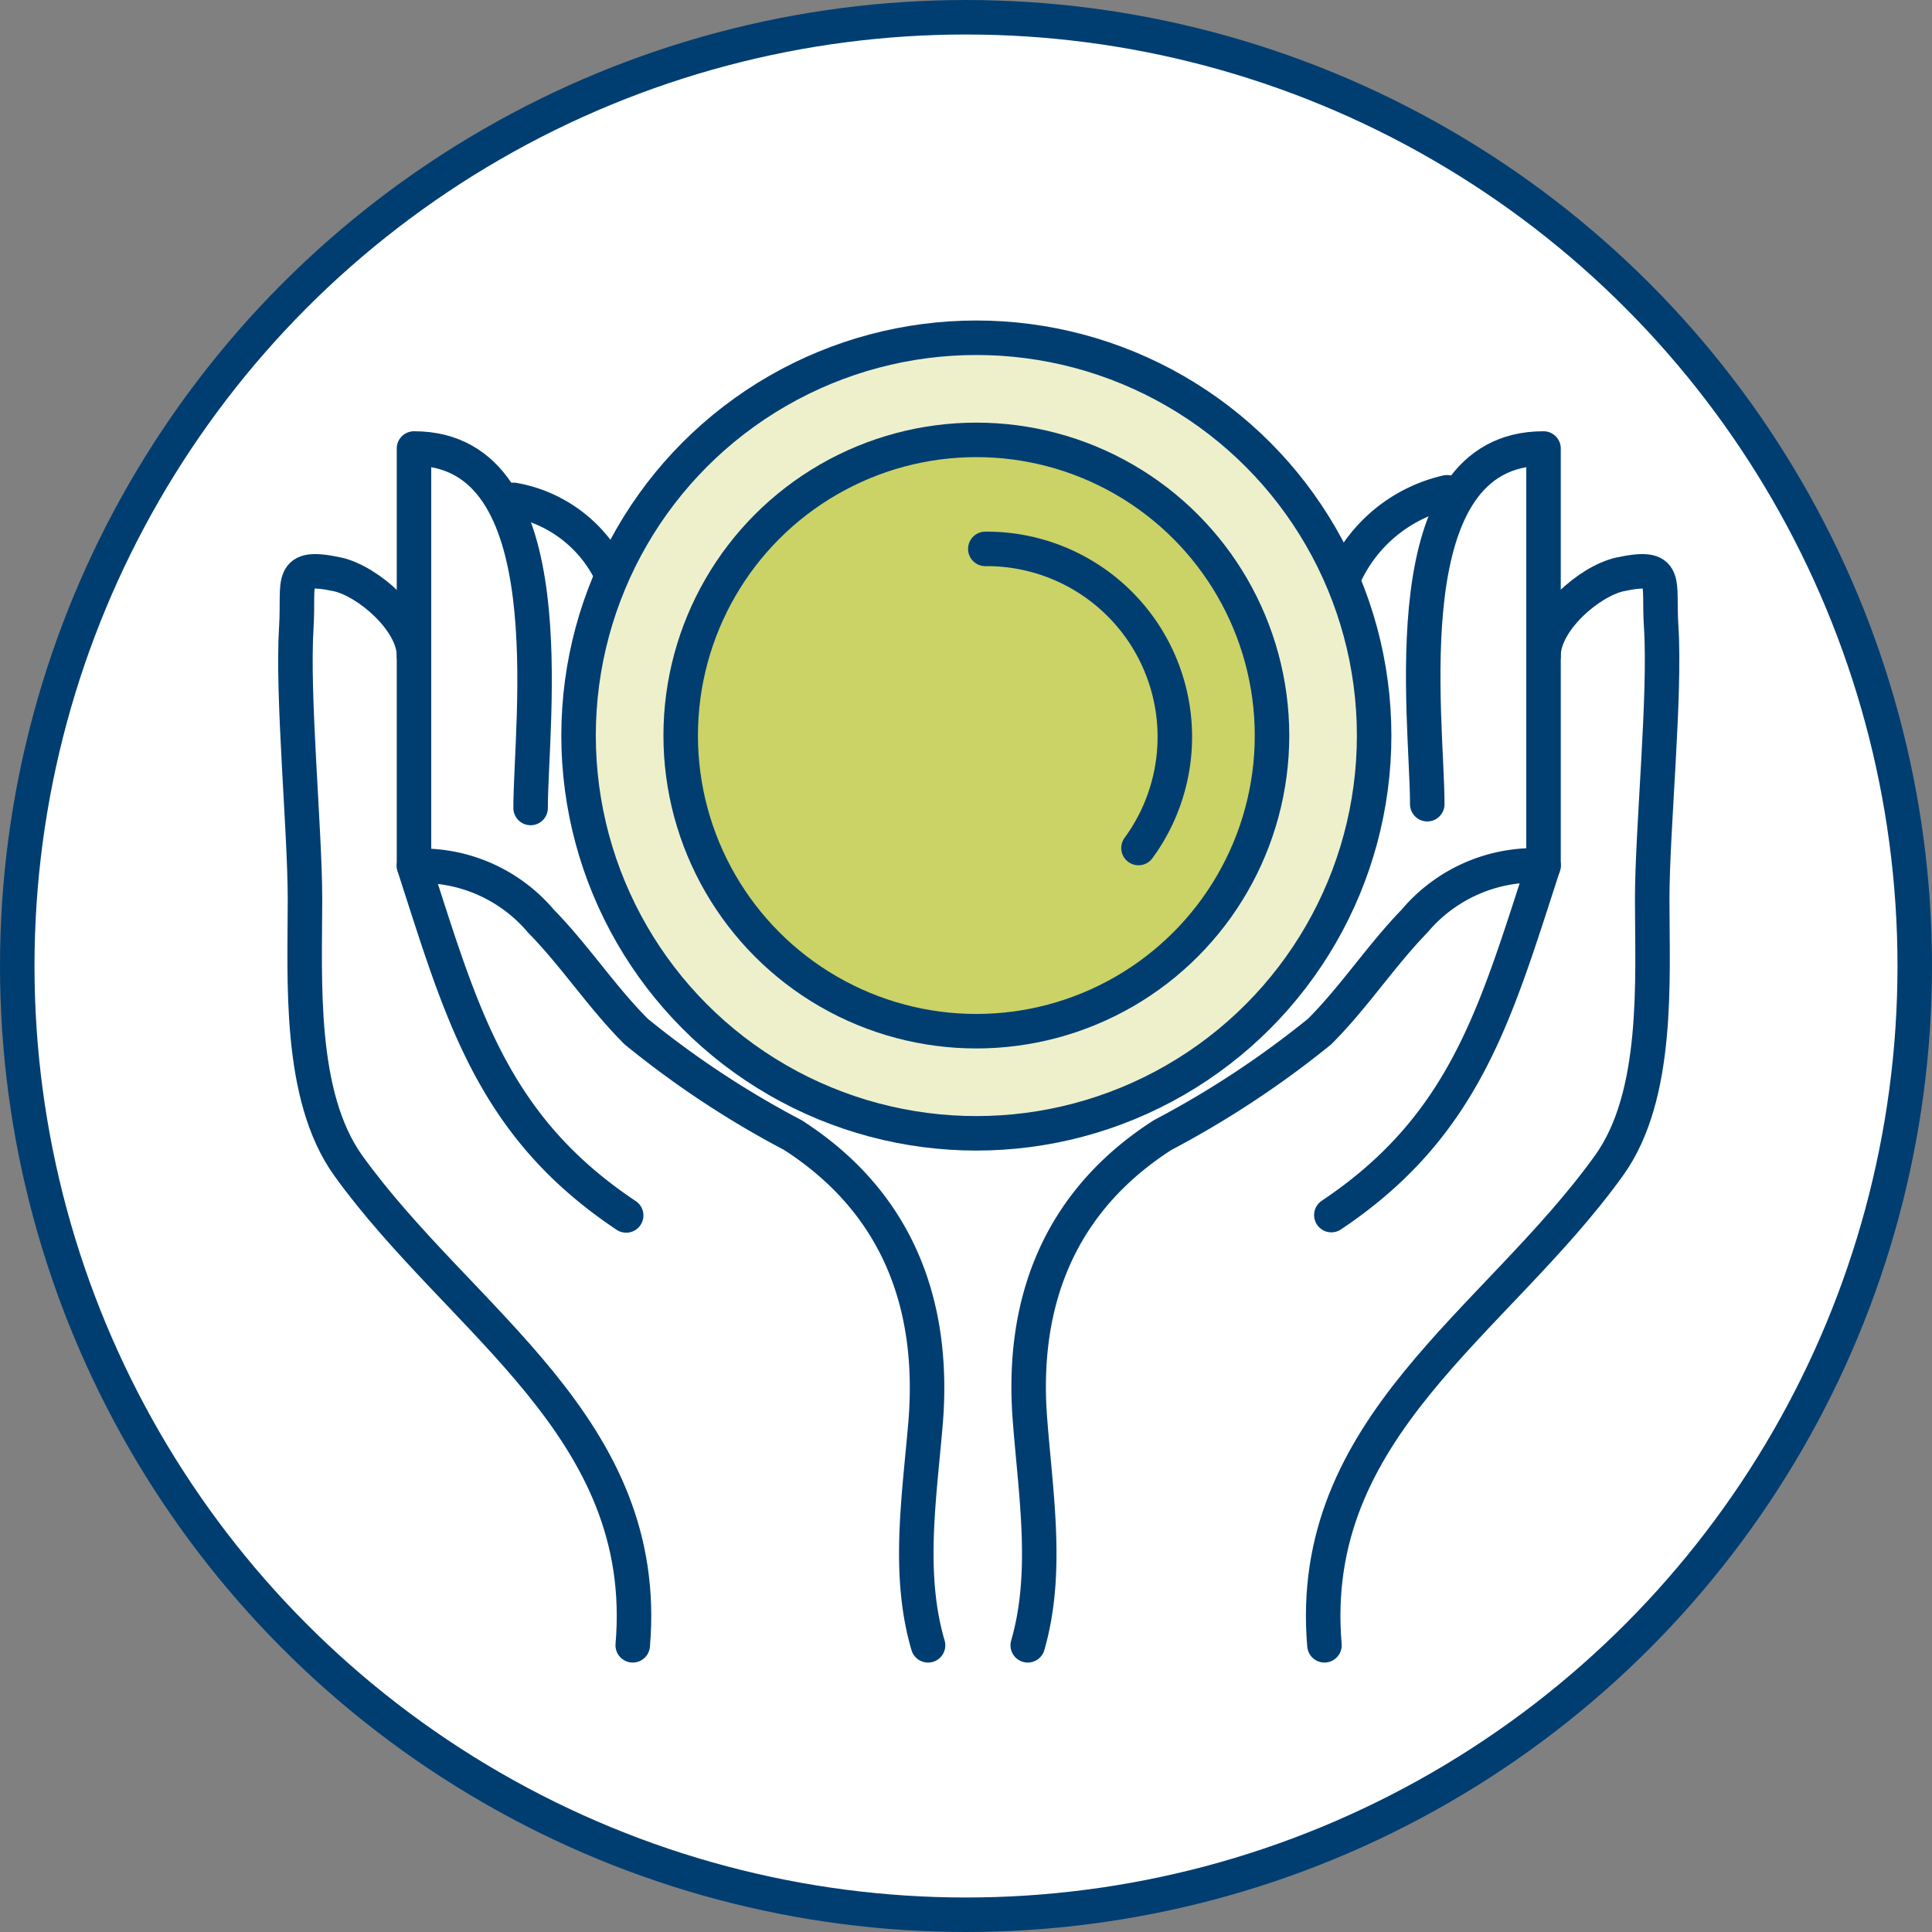 <svg xmlns="http://www.w3.org/2000/svg" viewBox="0 0 56 56"><rect x="0" y="0" width="56" height="56" fill="#808080" stroke="none"/><defs><style>.cls-1{fill:#fff;}.cls-1,.cls-2,.cls-3,.cls-4{stroke:#003e72;stroke-linecap:round;stroke-linejoin:round;}.cls-2{fill:none;}.cls-3{fill:#eef0cc;}.cls-4{fill:#cbd266;}</style></defs><g id="Layer_2" data-name="Layer 2"><g id="icons"><circle class="cls-1" cx="28" cy="28" r="27.5"/><path class="cls-2" d="M26.9,47.69c-.61-2.08-.25-4.3-.07-6.47.28-3.48-.86-6.4-3.85-8.32a27.19,27.19,0,0,1-4.54-3c-1-1-1.77-2.19-2.76-3.2A4.53,4.53,0,0,0,12,25.1c1.38,4.26,2.25,7.53,6.15,10.13"/><path class="cls-2" d="M14.89,14.49a3.89,3.89,0,0,1,3.21,3.7c.16,3.24,0,8.06,0,8.06"/><path class="cls-2" d="M12,25.09V13c4.46,0,3.38,7.92,3.38,10.42"/><path class="cls-2" d="M12,19c0-1-1.33-2.15-2.21-2.35-1.45-.31-1.12.18-1.2,1.51-.13,2,.25,5.89.25,7.91,0,2.33-.2,5.68,1.25,7.71,3.29,4.57,8.79,7.58,8.25,13.91"/><path class="cls-2" d="M29.79,47.69c.6-2.08.24-4.3.07-6.47-.29-3.48.85-6.4,3.84-8.32a27.69,27.69,0,0,0,4.55-3c1-1,1.77-2.19,2.75-3.2a4.54,4.54,0,0,1,3.74-1.61c-1.39,4.26-2.26,7.53-6.15,10.13"/><path class="cls-2" d="M41.94,14.27a4.33,4.33,0,0,0-3.35,3.92c-.17,3.24,0,8.06,0,8.06"/><path class="cls-2" d="M44.74,25.09V13c-4.46,0-3.37,7.81-3.37,10.31"/><path class="cls-2" d="M44.74,19c0-1,1.32-2.15,2.21-2.35,1.45-.31,1.11.18,1.2,1.51.13,2-.26,5.89-.26,7.91,0,2.33.21,5.68-1.25,7.71-3.28,4.57-8.79,7.58-8.25,13.91"/><circle class="cls-3" cx="28.3" cy="21.32" r="11.53"/><circle class="cls-4" cx="28.3" cy="21.32" r="8.57"/><path class="cls-2" d="M28.56,15.91A5.45,5.45,0,0,1,33,24.58"/></g></g></svg>